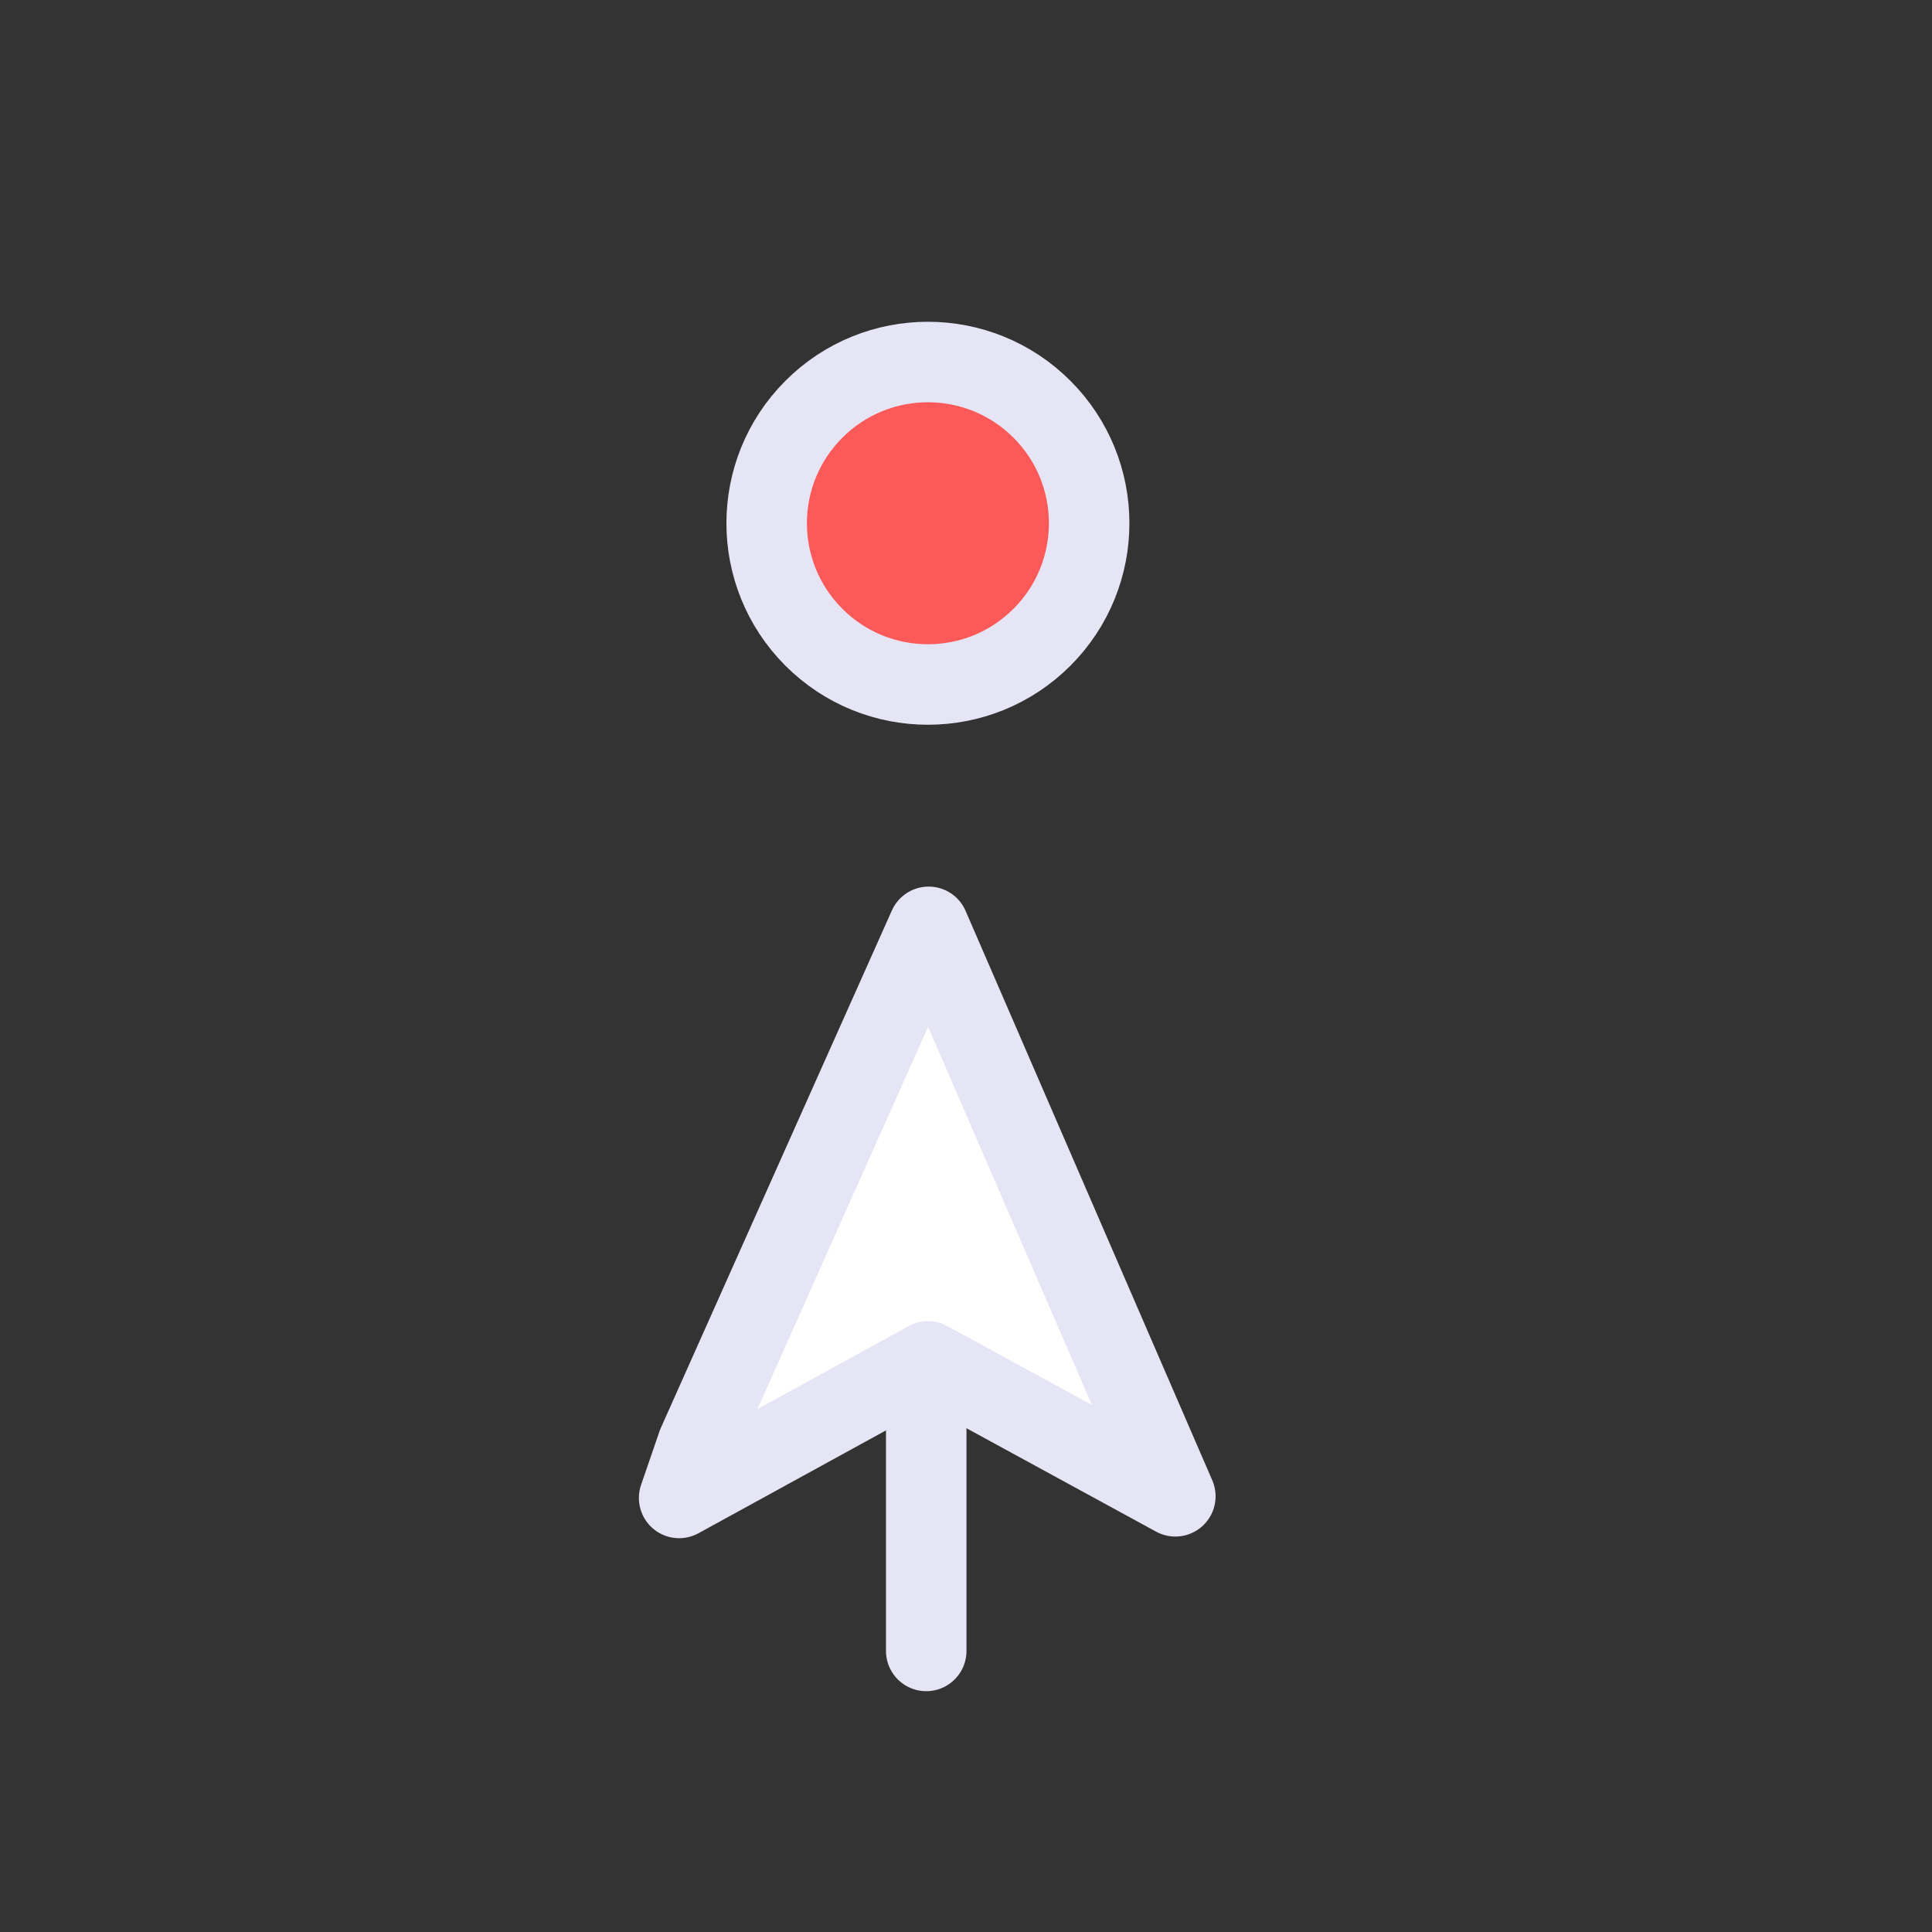 <?xml version="1.0" encoding="UTF-8" standalone="no"?>
<!-- Created with Inkscape (http://www.inkscape.org/) -->

<svg
   width="48"
   height="48"
   viewBox="0 0 48 48"
   version="1.1"
   id="svg1"
   xml:space="preserve"
   inkscape:version="1.3 (0e150ed, 2023-07-21)"
   sodipodi:docname="MarkupsAddPoint.svg"
   inkscape:export-filename="PNG/SlicerUpArrowV1-24.png"
   inkscape:export-xdpi="48"
   inkscape:export-ydpi="48"
   xmlns:inkscape="http://www.inkscape.org/namespaces/inkscape"
   xmlns:sodipodi="http://sodipodi.sourceforge.net/DTD/sodipodi-0.dtd"
   xmlns="http://www.w3.org/2000/svg"
   xmlns:svg="http://www.w3.org/2000/svg"><rect x="0" y="0" width="48" height="48" fill="#333333" stroke="none"/><sodipodi:namedview
   id="namedview1"
   pagecolor="#ffffff"
   bordercolor="#111111"
   borderopacity="1"
   inkscape:showpageshadow="0"
   inkscape:pageopacity="0"
   inkscape:pagecheckerboard="1"
   inkscape:deskcolor="#d1d1d1"
   inkscape:document-units="px"
   showgrid="true"
   inkscape:zoom="13.641228"
   inkscape:cx="31.118899"
   inkscape:cy="28.259919"
   inkscape:window-width="1392"
   inkscape:window-height="773"
   inkscape:window-x="31"
   inkscape:window-y="25"
   inkscape:window-maximized="0"
   inkscape:current-layer="DarkThemeEnabledLayer"
   showguides="true"><inkscape:grid
     id="grid1"
     units="px"
     originx="0"
     originy="0"
     spacingx="2"
     spacingy="2"
     empcolor="#0099e5"
     empopacity="0.302"
     color="#0099e5"
     opacity="0.149"
     empspacing="1"
     dotted="false"
     gridanglex="30"
     gridanglez="30"
     visible="true" /></sodipodi:namedview><defs
   id="defs1" />&#10;&#10;<!-- PUT FINAL THEME/STATE VERSIONS IN THESE LAYERS. NO GROUPED ELEMENTS. -->&#10;&#10;&#10;&#10;&#10;&#10;&#10;&#10;&#10;&#10;<g
   inkscape:label="DarkThemeEnabledLayer"
   id="DarkThemeEnabledLayer"
   inkscape:groupmode="layer"
   style="display:inline"><path
     style="display:inline;fill:none;stroke:#e5e5f6;stroke-width:2;stroke-linecap:round;stroke-linejoin:miter;stroke-dasharray:none;stroke-opacity:1"
     d="m 23.012,35.454 v 5.563"
     id="path7-7-4" /><path
     style="display:inline;fill:#ffffff;fill-opacity:1;stroke:#e5e5f6;stroke-width:2;stroke-linecap:round;stroke-linejoin:round;stroke-dasharray:none;stroke-opacity:1"
     d="m 17.329,35.889 5.743,-12.862 6.129,14.148 -6.144,-3.351 -6.184,3.392 0.457,-1.328"
     id="path8-7" /><circle
     style="display:inline;fill:#fd5959;fill-opacity:1;stroke:#e5e5f6;stroke-width:2;stroke-linecap:round;stroke-linejoin:round;stroke-dasharray:none;stroke-dashoffset:0;stroke-opacity:1;paint-order:fill markers stroke"
     id="path12-5-5-3"
     cx="-7.109"
     cy="-25.494"
     r="4.006"
     transform="rotate(135)" /></g>&#10;&#10;&#10;<!-- TINKERLAYER FOR USE AS DESIGN SANDBOX. DELETE IN FINAL VERSION -->&#10;</svg>
